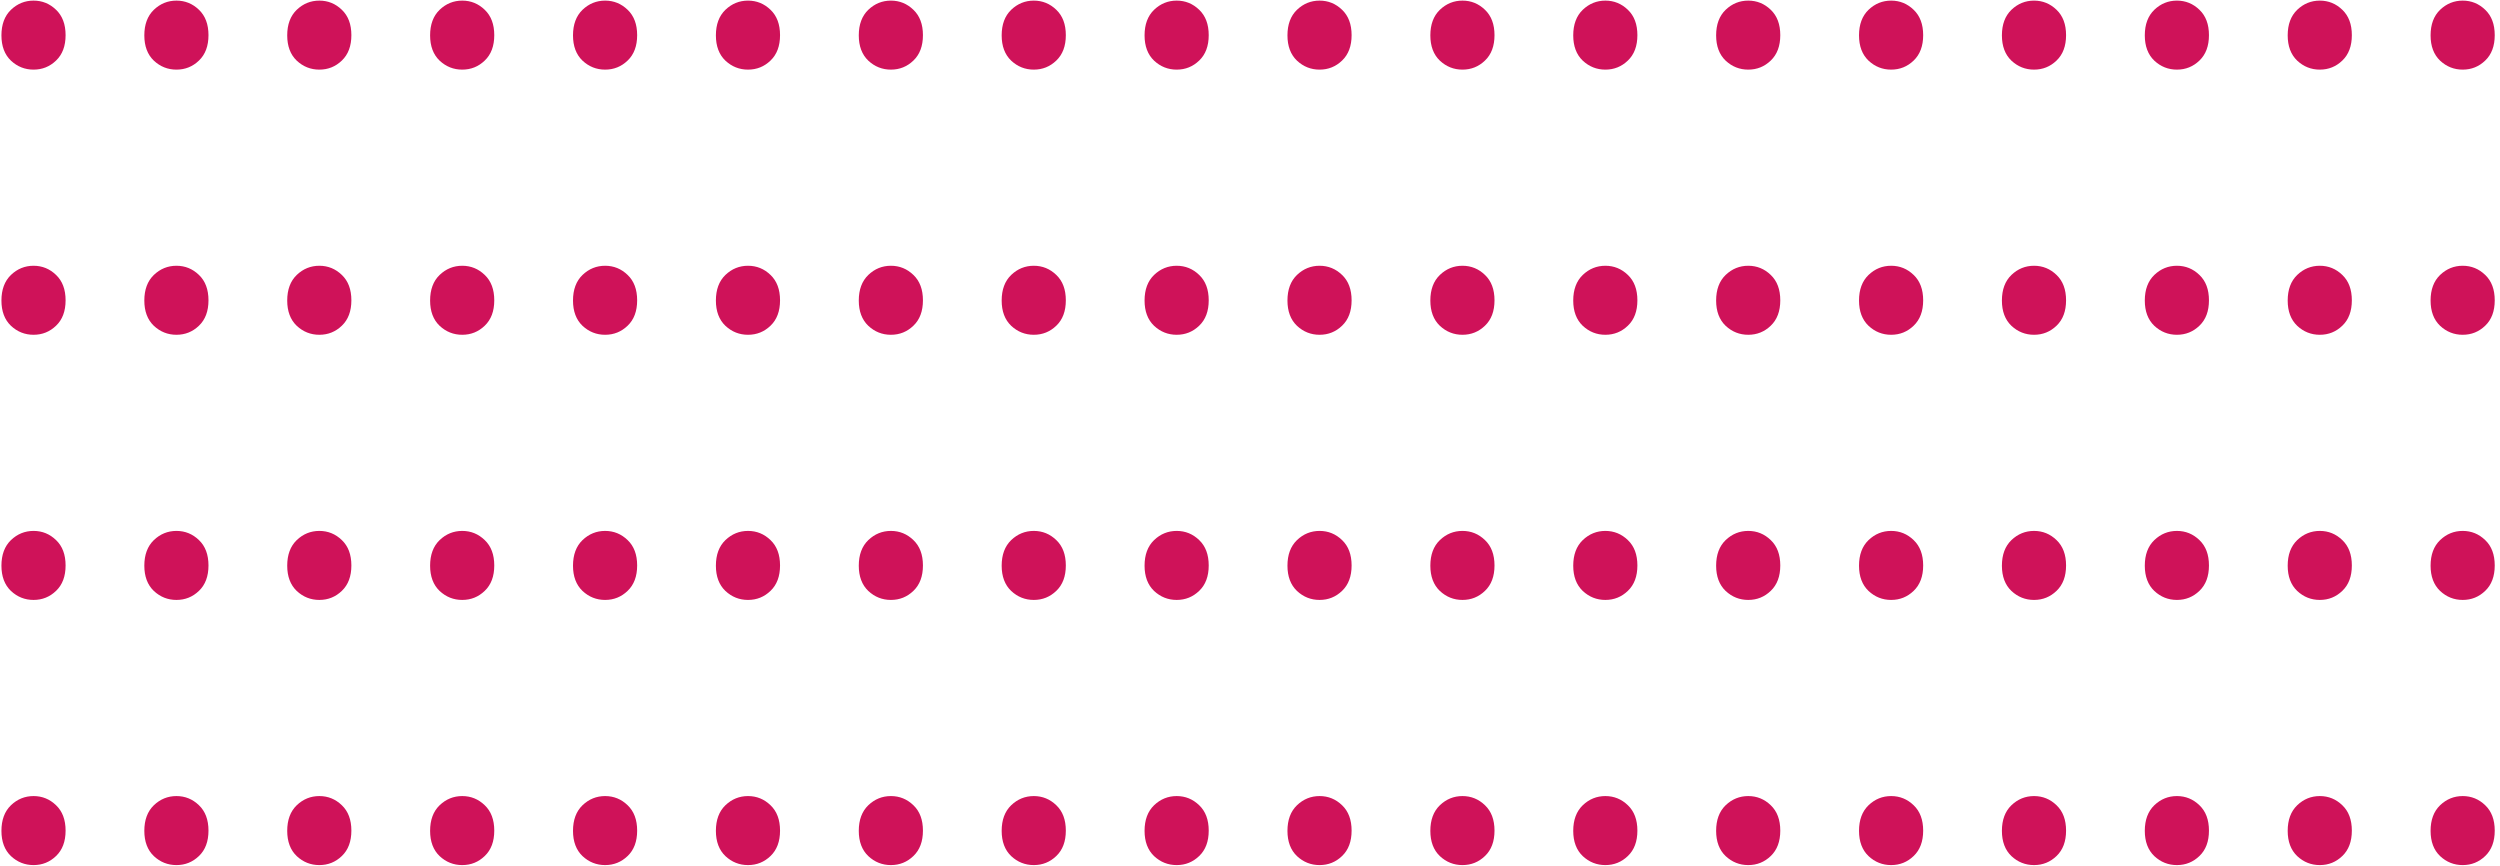 <svg width="462" height="160" viewBox="0 0 462 160" fill="none" xmlns="http://www.w3.org/2000/svg">
<path d="M12.121 6.5C12.121 8.505 11.535 10.068 10.363 11.188C9.204 12.307 7.818 12.867 6.203 12.867C4.602 12.867 3.208 12.314 2.023 11.207C0.852 10.087 0.266 8.531 0.266 6.539C0.266 4.521 0.852 2.945 2.023 1.812C3.208 0.68 4.602 0.113 6.203 0.113C7.805 0.113 9.191 0.68 10.363 1.812C11.535 2.932 12.121 4.495 12.121 6.5ZM38.527 6.5C38.527 8.505 37.941 10.068 36.77 11.188C35.611 12.307 34.224 12.867 32.609 12.867C31.008 12.867 29.615 12.314 28.43 11.207C27.258 10.087 26.672 8.531 26.672 6.539C26.672 4.521 27.258 2.945 28.43 1.812C29.615 0.68 31.008 0.113 32.609 0.113C34.211 0.113 35.598 0.68 36.77 1.812C37.941 2.932 38.527 4.495 38.527 6.5ZM64.934 6.5C64.934 8.505 64.348 10.068 63.176 11.188C62.017 12.307 60.63 12.867 59.016 12.867C57.414 12.867 56.021 12.314 54.836 11.207C53.664 10.087 53.078 8.531 53.078 6.539C53.078 4.521 53.664 2.945 54.836 1.812C56.021 0.68 57.414 0.113 59.016 0.113C60.617 0.113 62.004 0.68 63.176 1.812C64.348 2.932 64.934 4.495 64.934 6.5ZM91.34 6.5C91.34 8.505 90.754 10.068 89.582 11.188C88.423 12.307 87.037 12.867 85.422 12.867C83.82 12.867 82.427 12.314 81.242 11.207C80.07 10.087 79.484 8.531 79.484 6.539C79.484 4.521 80.07 2.945 81.242 1.812C82.427 0.68 83.82 0.113 85.422 0.113C87.023 0.113 88.41 0.68 89.582 1.812C90.754 2.932 91.34 4.495 91.34 6.5ZM117.746 6.5C117.746 8.505 117.16 10.068 115.988 11.188C114.829 12.307 113.443 12.867 111.828 12.867C110.227 12.867 108.833 12.314 107.648 11.207C106.477 10.087 105.891 8.531 105.891 6.539C105.891 4.521 106.477 2.945 107.648 1.812C108.833 0.68 110.227 0.113 111.828 0.113C113.43 0.113 114.816 0.68 115.988 1.812C117.16 2.932 117.746 4.495 117.746 6.5ZM144.152 6.5C144.152 8.505 143.566 10.068 142.395 11.188C141.236 12.307 139.849 12.867 138.234 12.867C136.633 12.867 135.24 12.314 134.055 11.207C132.883 10.087 132.297 8.531 132.297 6.539C132.297 4.521 132.883 2.945 134.055 1.812C135.24 0.68 136.633 0.113 138.234 0.113C139.836 0.113 141.223 0.68 142.395 1.812C143.566 2.932 144.152 4.495 144.152 6.5ZM170.559 6.5C170.559 8.505 169.973 10.068 168.801 11.188C167.642 12.307 166.255 12.867 164.641 12.867C163.039 12.867 161.646 12.314 160.461 11.207C159.289 10.087 158.703 8.531 158.703 6.539C158.703 4.521 159.289 2.945 160.461 1.812C161.646 0.68 163.039 0.113 164.641 0.113C166.242 0.113 167.629 0.68 168.801 1.812C169.973 2.932 170.559 4.495 170.559 6.5ZM196.965 6.5C196.965 8.505 196.379 10.068 195.207 11.188C194.048 12.307 192.661 12.867 191.047 12.867C189.445 12.867 188.052 12.314 186.867 11.207C185.695 10.087 185.109 8.531 185.109 6.539C185.109 4.521 185.695 2.945 186.867 1.812C188.052 0.68 189.445 0.113 191.047 0.113C192.648 0.113 194.035 0.68 195.207 1.812C196.379 2.932 196.965 4.495 196.965 6.5ZM223.371 6.5C223.371 8.505 222.785 10.068 221.613 11.188C220.454 12.307 219.068 12.867 217.453 12.867C215.852 12.867 214.458 12.314 213.273 11.207C212.102 10.087 211.516 8.531 211.516 6.539C211.516 4.521 212.102 2.945 213.273 1.812C214.458 0.68 215.852 0.113 217.453 0.113C219.055 0.113 220.441 0.68 221.613 1.812C222.785 2.932 223.371 4.495 223.371 6.5ZM249.777 6.5C249.777 8.505 249.191 10.068 248.02 11.188C246.861 12.307 245.474 12.867 243.859 12.867C242.258 12.867 240.865 12.314 239.68 11.207C238.508 10.087 237.922 8.531 237.922 6.539C237.922 4.521 238.508 2.945 239.68 1.812C240.865 0.68 242.258 0.113 243.859 0.113C245.461 0.113 246.848 0.68 248.02 1.812C249.191 2.932 249.777 4.495 249.777 6.5ZM276.184 6.5C276.184 8.505 275.598 10.068 274.426 11.188C273.267 12.307 271.88 12.867 270.266 12.867C268.664 12.867 267.271 12.314 266.086 11.207C264.914 10.087 264.328 8.531 264.328 6.539C264.328 4.521 264.914 2.945 266.086 1.812C267.271 0.68 268.664 0.113 270.266 0.113C271.867 0.113 273.254 0.68 274.426 1.812C275.598 2.932 276.184 4.495 276.184 6.5ZM302.59 6.5C302.59 8.505 302.004 10.068 300.832 11.188C299.673 12.307 298.286 12.867 296.672 12.867C295.07 12.867 293.677 12.314 292.492 11.207C291.32 10.087 290.734 8.531 290.734 6.539C290.734 4.521 291.32 2.945 292.492 1.812C293.677 0.68 295.07 0.113 296.672 0.113C298.273 0.113 299.66 0.68 300.832 1.812C302.004 2.932 302.59 4.495 302.59 6.5ZM328.996 6.5C328.996 8.505 328.41 10.068 327.238 11.188C326.079 12.307 324.693 12.867 323.078 12.867C321.477 12.867 320.083 12.314 318.898 11.207C317.727 10.087 317.141 8.531 317.141 6.539C317.141 4.521 317.727 2.945 318.898 1.812C320.083 0.68 321.477 0.113 323.078 0.113C324.68 0.113 326.066 0.68 327.238 1.812C328.41 2.932 328.996 4.495 328.996 6.5ZM355.402 6.5C355.402 8.505 354.816 10.068 353.645 11.188C352.486 12.307 351.099 12.867 349.484 12.867C347.883 12.867 346.49 12.314 345.305 11.207C344.133 10.087 343.547 8.531 343.547 6.539C343.547 4.521 344.133 2.945 345.305 1.812C346.49 0.68 347.883 0.113 349.484 0.113C351.086 0.113 352.473 0.68 353.645 1.812C354.816 2.932 355.402 4.495 355.402 6.5ZM381.809 6.5C381.809 8.505 381.223 10.068 380.051 11.188C378.892 12.307 377.505 12.867 375.891 12.867C374.289 12.867 372.896 12.314 371.711 11.207C370.539 10.087 369.953 8.531 369.953 6.539C369.953 4.521 370.539 2.945 371.711 1.812C372.896 0.68 374.289 0.113 375.891 0.113C377.492 0.113 378.879 0.68 380.051 1.812C381.223 2.932 381.809 4.495 381.809 6.5ZM408.215 6.5C408.215 8.505 407.629 10.068 406.457 11.188C405.298 12.307 403.911 12.867 402.297 12.867C400.695 12.867 399.302 12.314 398.117 11.207C396.945 10.087 396.359 8.531 396.359 6.539C396.359 4.521 396.945 2.945 398.117 1.812C399.302 0.68 400.695 0.113 402.297 0.113C403.898 0.113 405.285 0.68 406.457 1.812C407.629 2.932 408.215 4.495 408.215 6.5ZM434.621 6.5C434.621 8.505 434.035 10.068 432.863 11.188C431.704 12.307 430.318 12.867 428.703 12.867C427.102 12.867 425.708 12.314 424.523 11.207C423.352 10.087 422.766 8.531 422.766 6.539C422.766 4.521 423.352 2.945 424.523 1.812C425.708 0.68 427.102 0.113 428.703 0.113C430.305 0.113 431.691 0.68 432.863 1.812C434.035 2.932 434.621 4.495 434.621 6.5ZM461.027 6.5C461.027 8.505 460.441 10.068 459.27 11.188C458.111 12.307 456.724 12.867 455.109 12.867C453.508 12.867 452.115 12.314 450.93 11.207C449.758 10.087 449.172 8.531 449.172 6.539C449.172 4.521 449.758 2.945 450.93 1.812C452.115 0.68 453.508 0.113 455.109 0.113C456.711 0.113 458.098 0.68 459.27 1.812C460.441 2.932 461.027 4.495 461.027 6.5ZM12.121 55.5C12.121 57.505 11.535 59.068 10.363 60.188C9.204 61.307 7.818 61.867 6.203 61.867C4.602 61.867 3.208 61.314 2.023 60.207C0.852 59.087 0.266 57.531 0.266 55.539C0.266 53.521 0.852 51.945 2.023 50.812C3.208 49.68 4.602 49.113 6.203 49.113C7.805 49.113 9.191 49.68 10.363 50.812C11.535 51.932 12.121 53.495 12.121 55.5ZM38.527 55.5C38.527 57.505 37.941 59.068 36.77 60.188C35.611 61.307 34.224 61.867 32.609 61.867C31.008 61.867 29.615 61.314 28.43 60.207C27.258 59.087 26.672 57.531 26.672 55.539C26.672 53.521 27.258 51.945 28.43 50.812C29.615 49.68 31.008 49.113 32.609 49.113C34.211 49.113 35.598 49.68 36.77 50.812C37.941 51.932 38.527 53.495 38.527 55.5ZM64.934 55.5C64.934 57.505 64.348 59.068 63.176 60.188C62.017 61.307 60.63 61.867 59.016 61.867C57.414 61.867 56.021 61.314 54.836 60.207C53.664 59.087 53.078 57.531 53.078 55.539C53.078 53.521 53.664 51.945 54.836 50.812C56.021 49.68 57.414 49.113 59.016 49.113C60.617 49.113 62.004 49.68 63.176 50.812C64.348 51.932 64.934 53.495 64.934 55.5ZM91.34 55.5C91.34 57.505 90.754 59.068 89.582 60.188C88.423 61.307 87.037 61.867 85.422 61.867C83.82 61.867 82.427 61.314 81.242 60.207C80.07 59.087 79.484 57.531 79.484 55.539C79.484 53.521 80.07 51.945 81.242 50.812C82.427 49.68 83.82 49.113 85.422 49.113C87.023 49.113 88.41 49.68 89.582 50.812C90.754 51.932 91.34 53.495 91.34 55.5ZM117.746 55.5C117.746 57.505 117.16 59.068 115.988 60.188C114.829 61.307 113.443 61.867 111.828 61.867C110.227 61.867 108.833 61.314 107.648 60.207C106.477 59.087 105.891 57.531 105.891 55.539C105.891 53.521 106.477 51.945 107.648 50.812C108.833 49.68 110.227 49.113 111.828 49.113C113.43 49.113 114.816 49.68 115.988 50.812C117.16 51.932 117.746 53.495 117.746 55.5ZM144.152 55.5C144.152 57.505 143.566 59.068 142.395 60.188C141.236 61.307 139.849 61.867 138.234 61.867C136.633 61.867 135.24 61.314 134.055 60.207C132.883 59.087 132.297 57.531 132.297 55.539C132.297 53.521 132.883 51.945 134.055 50.812C135.24 49.68 136.633 49.113 138.234 49.113C139.836 49.113 141.223 49.68 142.395 50.812C143.566 51.932 144.152 53.495 144.152 55.5ZM170.559 55.5C170.559 57.505 169.973 59.068 168.801 60.188C167.642 61.307 166.255 61.867 164.641 61.867C163.039 61.867 161.646 61.314 160.461 60.207C159.289 59.087 158.703 57.531 158.703 55.539C158.703 53.521 159.289 51.945 160.461 50.812C161.646 49.68 163.039 49.113 164.641 49.113C166.242 49.113 167.629 49.68 168.801 50.812C169.973 51.932 170.559 53.495 170.559 55.5ZM196.965 55.5C196.965 57.505 196.379 59.068 195.207 60.188C194.048 61.307 192.661 61.867 191.047 61.867C189.445 61.867 188.052 61.314 186.867 60.207C185.695 59.087 185.109 57.531 185.109 55.539C185.109 53.521 185.695 51.945 186.867 50.812C188.052 49.68 189.445 49.113 191.047 49.113C192.648 49.113 194.035 49.68 195.207 50.812C196.379 51.932 196.965 53.495 196.965 55.5ZM223.371 55.5C223.371 57.505 222.785 59.068 221.613 60.188C220.454 61.307 219.068 61.867 217.453 61.867C215.852 61.867 214.458 61.314 213.273 60.207C212.102 59.087 211.516 57.531 211.516 55.539C211.516 53.521 212.102 51.945 213.273 50.812C214.458 49.68 215.852 49.113 217.453 49.113C219.055 49.113 220.441 49.68 221.613 50.812C222.785 51.932 223.371 53.495 223.371 55.5ZM249.777 55.5C249.777 57.505 249.191 59.068 248.02 60.188C246.861 61.307 245.474 61.867 243.859 61.867C242.258 61.867 240.865 61.314 239.68 60.207C238.508 59.087 237.922 57.531 237.922 55.539C237.922 53.521 238.508 51.945 239.68 50.812C240.865 49.68 242.258 49.113 243.859 49.113C245.461 49.113 246.848 49.68 248.02 50.812C249.191 51.932 249.777 53.495 249.777 55.5ZM276.184 55.5C276.184 57.505 275.598 59.068 274.426 60.188C273.267 61.307 271.88 61.867 270.266 61.867C268.664 61.867 267.271 61.314 266.086 60.207C264.914 59.087 264.328 57.531 264.328 55.539C264.328 53.521 264.914 51.945 266.086 50.812C267.271 49.68 268.664 49.113 270.266 49.113C271.867 49.113 273.254 49.68 274.426 50.812C275.598 51.932 276.184 53.495 276.184 55.5ZM302.59 55.5C302.59 57.505 302.004 59.068 300.832 60.188C299.673 61.307 298.286 61.867 296.672 61.867C295.07 61.867 293.677 61.314 292.492 60.207C291.32 59.087 290.734 57.531 290.734 55.539C290.734 53.521 291.32 51.945 292.492 50.812C293.677 49.68 295.07 49.113 296.672 49.113C298.273 49.113 299.66 49.68 300.832 50.812C302.004 51.932 302.59 53.495 302.59 55.5ZM328.996 55.5C328.996 57.505 328.41 59.068 327.238 60.188C326.079 61.307 324.693 61.867 323.078 61.867C321.477 61.867 320.083 61.314 318.898 60.207C317.727 59.087 317.141 57.531 317.141 55.539C317.141 53.521 317.727 51.945 318.898 50.812C320.083 49.68 321.477 49.113 323.078 49.113C324.68 49.113 326.066 49.68 327.238 50.812C328.41 51.932 328.996 53.495 328.996 55.5ZM355.402 55.5C355.402 57.505 354.816 59.068 353.645 60.188C352.486 61.307 351.099 61.867 349.484 61.867C347.883 61.867 346.49 61.314 345.305 60.207C344.133 59.087 343.547 57.531 343.547 55.539C343.547 53.521 344.133 51.945 345.305 50.812C346.49 49.68 347.883 49.113 349.484 49.113C351.086 49.113 352.473 49.68 353.645 50.812C354.816 51.932 355.402 53.495 355.402 55.5ZM381.809 55.5C381.809 57.505 381.223 59.068 380.051 60.188C378.892 61.307 377.505 61.867 375.891 61.867C374.289 61.867 372.896 61.314 371.711 60.207C370.539 59.087 369.953 57.531 369.953 55.539C369.953 53.521 370.539 51.945 371.711 50.812C372.896 49.68 374.289 49.113 375.891 49.113C377.492 49.113 378.879 49.68 380.051 50.812C381.223 51.932 381.809 53.495 381.809 55.5ZM408.215 55.5C408.215 57.505 407.629 59.068 406.457 60.188C405.298 61.307 403.911 61.867 402.297 61.867C400.695 61.867 399.302 61.314 398.117 60.207C396.945 59.087 396.359 57.531 396.359 55.539C396.359 53.521 396.945 51.945 398.117 50.812C399.302 49.68 400.695 49.113 402.297 49.113C403.898 49.113 405.285 49.68 406.457 50.812C407.629 51.932 408.215 53.495 408.215 55.5ZM434.621 55.5C434.621 57.505 434.035 59.068 432.863 60.188C431.704 61.307 430.318 61.867 428.703 61.867C427.102 61.867 425.708 61.314 424.523 60.207C423.352 59.087 422.766 57.531 422.766 55.539C422.766 53.521 423.352 51.945 424.523 50.812C425.708 49.68 427.102 49.113 428.703 49.113C430.305 49.113 431.691 49.68 432.863 50.812C434.035 51.932 434.621 53.495 434.621 55.5ZM461.027 55.5C461.027 57.505 460.441 59.068 459.27 60.188C458.111 61.307 456.724 61.867 455.109 61.867C453.508 61.867 452.115 61.314 450.93 60.207C449.758 59.087 449.172 57.531 449.172 55.539C449.172 53.521 449.758 51.945 450.93 50.812C452.115 49.68 453.508 49.113 455.109 49.113C456.711 49.113 458.098 49.68 459.27 50.812C460.441 51.932 461.027 53.495 461.027 55.5ZM12.121 104.5C12.121 106.505 11.535 108.068 10.363 109.188C9.204 110.307 7.818 110.867 6.203 110.867C4.602 110.867 3.208 110.314 2.023 109.207C0.852 108.087 0.266 106.531 0.266 104.539C0.266 102.521 0.852 100.945 2.023 99.812C3.208 98.68 4.602 98.113 6.203 98.113C7.805 98.113 9.191 98.68 10.363 99.812C11.535 100.932 12.121 102.495 12.121 104.5ZM38.527 104.5C38.527 106.505 37.941 108.068 36.77 109.188C35.611 110.307 34.224 110.867 32.609 110.867C31.008 110.867 29.615 110.314 28.43 109.207C27.258 108.087 26.672 106.531 26.672 104.539C26.672 102.521 27.258 100.945 28.43 99.812C29.615 98.68 31.008 98.113 32.609 98.113C34.211 98.113 35.598 98.68 36.77 99.812C37.941 100.932 38.527 102.495 38.527 104.5ZM64.934 104.5C64.934 106.505 64.348 108.068 63.176 109.188C62.017 110.307 60.63 110.867 59.016 110.867C57.414 110.867 56.021 110.314 54.836 109.207C53.664 108.087 53.078 106.531 53.078 104.539C53.078 102.521 53.664 100.945 54.836 99.812C56.021 98.68 57.414 98.113 59.016 98.113C60.617 98.113 62.004 98.68 63.176 99.812C64.348 100.932 64.934 102.495 64.934 104.5ZM91.34 104.5C91.34 106.505 90.754 108.068 89.582 109.188C88.423 110.307 87.037 110.867 85.422 110.867C83.82 110.867 82.427 110.314 81.242 109.207C80.07 108.087 79.484 106.531 79.484 104.539C79.484 102.521 80.07 100.945 81.242 99.812C82.427 98.68 83.82 98.113 85.422 98.113C87.023 98.113 88.41 98.68 89.582 99.812C90.754 100.932 91.34 102.495 91.34 104.5ZM117.746 104.5C117.746 106.505 117.16 108.068 115.988 109.188C114.829 110.307 113.443 110.867 111.828 110.867C110.227 110.867 108.833 110.314 107.648 109.207C106.477 108.087 105.891 106.531 105.891 104.539C105.891 102.521 106.477 100.945 107.648 99.812C108.833 98.68 110.227 98.113 111.828 98.113C113.43 98.113 114.816 98.68 115.988 99.812C117.16 100.932 117.746 102.495 117.746 104.5ZM144.152 104.5C144.152 106.505 143.566 108.068 142.395 109.188C141.236 110.307 139.849 110.867 138.234 110.867C136.633 110.867 135.24 110.314 134.055 109.207C132.883 108.087 132.297 106.531 132.297 104.539C132.297 102.521 132.883 100.945 134.055 99.812C135.24 98.68 136.633 98.113 138.234 98.113C139.836 98.113 141.223 98.68 142.395 99.812C143.566 100.932 144.152 102.495 144.152 104.5ZM170.559 104.5C170.559 106.505 169.973 108.068 168.801 109.188C167.642 110.307 166.255 110.867 164.641 110.867C163.039 110.867 161.646 110.314 160.461 109.207C159.289 108.087 158.703 106.531 158.703 104.539C158.703 102.521 159.289 100.945 160.461 99.812C161.646 98.68 163.039 98.113 164.641 98.113C166.242 98.113 167.629 98.68 168.801 99.812C169.973 100.932 170.559 102.495 170.559 104.5ZM196.965 104.5C196.965 106.505 196.379 108.068 195.207 109.188C194.048 110.307 192.661 110.867 191.047 110.867C189.445 110.867 188.052 110.314 186.867 109.207C185.695 108.087 185.109 106.531 185.109 104.539C185.109 102.521 185.695 100.945 186.867 99.812C188.052 98.68 189.445 98.113 191.047 98.113C192.648 98.113 194.035 98.68 195.207 99.812C196.379 100.932 196.965 102.495 196.965 104.5ZM223.371 104.5C223.371 106.505 222.785 108.068 221.613 109.188C220.454 110.307 219.068 110.867 217.453 110.867C215.852 110.867 214.458 110.314 213.273 109.207C212.102 108.087 211.516 106.531 211.516 104.539C211.516 102.521 212.102 100.945 213.273 99.812C214.458 98.68 215.852 98.113 217.453 98.113C219.055 98.113 220.441 98.68 221.613 99.812C222.785 100.932 223.371 102.495 223.371 104.5ZM249.777 104.5C249.777 106.505 249.191 108.068 248.02 109.188C246.861 110.307 245.474 110.867 243.859 110.867C242.258 110.867 240.865 110.314 239.68 109.207C238.508 108.087 237.922 106.531 237.922 104.539C237.922 102.521 238.508 100.945 239.68 99.812C240.865 98.68 242.258 98.113 243.859 98.113C245.461 98.113 246.848 98.68 248.02 99.812C249.191 100.932 249.777 102.495 249.777 104.5ZM276.184 104.5C276.184 106.505 275.598 108.068 274.426 109.188C273.267 110.307 271.88 110.867 270.266 110.867C268.664 110.867 267.271 110.314 266.086 109.207C264.914 108.087 264.328 106.531 264.328 104.539C264.328 102.521 264.914 100.945 266.086 99.812C267.271 98.68 268.664 98.113 270.266 98.113C271.867 98.113 273.254 98.68 274.426 99.812C275.598 100.932 276.184 102.495 276.184 104.5ZM302.59 104.5C302.59 106.505 302.004 108.068 300.832 109.188C299.673 110.307 298.286 110.867 296.672 110.867C295.07 110.867 293.677 110.314 292.492 109.207C291.32 108.087 290.734 106.531 290.734 104.539C290.734 102.521 291.32 100.945 292.492 99.812C293.677 98.68 295.07 98.113 296.672 98.113C298.273 98.113 299.66 98.68 300.832 99.812C302.004 100.932 302.59 102.495 302.59 104.5ZM328.996 104.5C328.996 106.505 328.41 108.068 327.238 109.188C326.079 110.307 324.693 110.867 323.078 110.867C321.477 110.867 320.083 110.314 318.898 109.207C317.727 108.087 317.141 106.531 317.141 104.539C317.141 102.521 317.727 100.945 318.898 99.812C320.083 98.68 321.477 98.113 323.078 98.113C324.68 98.113 326.066 98.68 327.238 99.812C328.41 100.932 328.996 102.495 328.996 104.5ZM355.402 104.5C355.402 106.505 354.816 108.068 353.645 109.188C352.486 110.307 351.099 110.867 349.484 110.867C347.883 110.867 346.49 110.314 345.305 109.207C344.133 108.087 343.547 106.531 343.547 104.539C343.547 102.521 344.133 100.945 345.305 99.812C346.49 98.68 347.883 98.113 349.484 98.113C351.086 98.113 352.473 98.68 353.645 99.812C354.816 100.932 355.402 102.495 355.402 104.5ZM381.809 104.5C381.809 106.505 381.223 108.068 380.051 109.188C378.892 110.307 377.505 110.867 375.891 110.867C374.289 110.867 372.896 110.314 371.711 109.207C370.539 108.087 369.953 106.531 369.953 104.539C369.953 102.521 370.539 100.945 371.711 99.812C372.896 98.68 374.289 98.113 375.891 98.113C377.492 98.113 378.879 98.68 380.051 99.812C381.223 100.932 381.809 102.495 381.809 104.5ZM408.215 104.5C408.215 106.505 407.629 108.068 406.457 109.188C405.298 110.307 403.911 110.867 402.297 110.867C400.695 110.867 399.302 110.314 398.117 109.207C396.945 108.087 396.359 106.531 396.359 104.539C396.359 102.521 396.945 100.945 398.117 99.812C399.302 98.68 400.695 98.113 402.297 98.113C403.898 98.113 405.285 98.68 406.457 99.812C407.629 100.932 408.215 102.495 408.215 104.5ZM434.621 104.5C434.621 106.505 434.035 108.068 432.863 109.188C431.704 110.307 430.318 110.867 428.703 110.867C427.102 110.867 425.708 110.314 424.523 109.207C423.352 108.087 422.766 106.531 422.766 104.539C422.766 102.521 423.352 100.945 424.523 99.812C425.708 98.68 427.102 98.113 428.703 98.113C430.305 98.113 431.691 98.68 432.863 99.812C434.035 100.932 434.621 102.495 434.621 104.5ZM461.027 104.5C461.027 106.505 460.441 108.068 459.27 109.188C458.111 110.307 456.724 110.867 455.109 110.867C453.508 110.867 452.115 110.314 450.93 109.207C449.758 108.087 449.172 106.531 449.172 104.539C449.172 102.521 449.758 100.945 450.93 99.812C452.115 98.68 453.508 98.113 455.109 98.113C456.711 98.113 458.098 98.68 459.27 99.812C460.441 100.932 461.027 102.495 461.027 104.5ZM12.121 153.5C12.121 155.505 11.535 157.068 10.363 158.188C9.204 159.307 7.818 159.867 6.203 159.867C4.602 159.867 3.208 159.314 2.023 158.207C0.852 157.087 0.266 155.531 0.266 153.539C0.266 151.521 0.852 149.945 2.023 148.812C3.208 147.68 4.602 147.113 6.203 147.113C7.805 147.113 9.191 147.68 10.363 148.812C11.535 149.932 12.121 151.495 12.121 153.5ZM38.527 153.5C38.527 155.505 37.941 157.068 36.77 158.188C35.611 159.307 34.224 159.867 32.609 159.867C31.008 159.867 29.615 159.314 28.43 158.207C27.258 157.087 26.672 155.531 26.672 153.539C26.672 151.521 27.258 149.945 28.43 148.812C29.615 147.68 31.008 147.113 32.609 147.113C34.211 147.113 35.598 147.68 36.77 148.812C37.941 149.932 38.527 151.495 38.527 153.5ZM64.934 153.5C64.934 155.505 64.348 157.068 63.176 158.188C62.017 159.307 60.63 159.867 59.016 159.867C57.414 159.867 56.021 159.314 54.836 158.207C53.664 157.087 53.078 155.531 53.078 153.539C53.078 151.521 53.664 149.945 54.836 148.812C56.021 147.68 57.414 147.113 59.016 147.113C60.617 147.113 62.004 147.68 63.176 148.812C64.348 149.932 64.934 151.495 64.934 153.5ZM91.34 153.5C91.34 155.505 90.754 157.068 89.582 158.188C88.423 159.307 87.037 159.867 85.422 159.867C83.82 159.867 82.427 159.314 81.242 158.207C80.07 157.087 79.484 155.531 79.484 153.539C79.484 151.521 80.07 149.945 81.242 148.812C82.427 147.68 83.82 147.113 85.422 147.113C87.023 147.113 88.41 147.68 89.582 148.812C90.754 149.932 91.34 151.495 91.34 153.5ZM117.746 153.5C117.746 155.505 117.16 157.068 115.988 158.188C114.829 159.307 113.443 159.867 111.828 159.867C110.227 159.867 108.833 159.314 107.648 158.207C106.477 157.087 105.891 155.531 105.891 153.539C105.891 151.521 106.477 149.945 107.648 148.812C108.833 147.68 110.227 147.113 111.828 147.113C113.43 147.113 114.816 147.68 115.988 148.812C117.16 149.932 117.746 151.495 117.746 153.5ZM144.152 153.5C144.152 155.505 143.566 157.068 142.395 158.188C141.236 159.307 139.849 159.867 138.234 159.867C136.633 159.867 135.24 159.314 134.055 158.207C132.883 157.087 132.297 155.531 132.297 153.539C132.297 151.521 132.883 149.945 134.055 148.812C135.24 147.68 136.633 147.113 138.234 147.113C139.836 147.113 141.223 147.68 142.395 148.812C143.566 149.932 144.152 151.495 144.152 153.5ZM170.559 153.5C170.559 155.505 169.973 157.068 168.801 158.188C167.642 159.307 166.255 159.867 164.641 159.867C163.039 159.867 161.646 159.314 160.461 158.207C159.289 157.087 158.703 155.531 158.703 153.539C158.703 151.521 159.289 149.945 160.461 148.812C161.646 147.68 163.039 147.113 164.641 147.113C166.242 147.113 167.629 147.68 168.801 148.812C169.973 149.932 170.559 151.495 170.559 153.5ZM196.965 153.5C196.965 155.505 196.379 157.068 195.207 158.188C194.048 159.307 192.661 159.867 191.047 159.867C189.445 159.867 188.052 159.314 186.867 158.207C185.695 157.087 185.109 155.531 185.109 153.539C185.109 151.521 185.695 149.945 186.867 148.812C188.052 147.68 189.445 147.113 191.047 147.113C192.648 147.113 194.035 147.68 195.207 148.812C196.379 149.932 196.965 151.495 196.965 153.5ZM223.371 153.5C223.371 155.505 222.785 157.068 221.613 158.188C220.454 159.307 219.068 159.867 217.453 159.867C215.852 159.867 214.458 159.314 213.273 158.207C212.102 157.087 211.516 155.531 211.516 153.539C211.516 151.521 212.102 149.945 213.273 148.812C214.458 147.68 215.852 147.113 217.453 147.113C219.055 147.113 220.441 147.68 221.613 148.812C222.785 149.932 223.371 151.495 223.371 153.5ZM249.777 153.5C249.777 155.505 249.191 157.068 248.02 158.188C246.861 159.307 245.474 159.867 243.859 159.867C242.258 159.867 240.865 159.314 239.68 158.207C238.508 157.087 237.922 155.531 237.922 153.539C237.922 151.521 238.508 149.945 239.68 148.812C240.865 147.68 242.258 147.113 243.859 147.113C245.461 147.113 246.848 147.68 248.02 148.812C249.191 149.932 249.777 151.495 249.777 153.5ZM276.184 153.5C276.184 155.505 275.598 157.068 274.426 158.188C273.267 159.307 271.88 159.867 270.266 159.867C268.664 159.867 267.271 159.314 266.086 158.207C264.914 157.087 264.328 155.531 264.328 153.539C264.328 151.521 264.914 149.945 266.086 148.812C267.271 147.68 268.664 147.113 270.266 147.113C271.867 147.113 273.254 147.68 274.426 148.812C275.598 149.932 276.184 151.495 276.184 153.5ZM302.59 153.5C302.59 155.505 302.004 157.068 300.832 158.188C299.673 159.307 298.286 159.867 296.672 159.867C295.07 159.867 293.677 159.314 292.492 158.207C291.32 157.087 290.734 155.531 290.734 153.539C290.734 151.521 291.32 149.945 292.492 148.812C293.677 147.68 295.07 147.113 296.672 147.113C298.273 147.113 299.66 147.68 300.832 148.812C302.004 149.932 302.59 151.495 302.59 153.5ZM328.996 153.5C328.996 155.505 328.41 157.068 327.238 158.188C326.079 159.307 324.693 159.867 323.078 159.867C321.477 159.867 320.083 159.314 318.898 158.207C317.727 157.087 317.141 155.531 317.141 153.539C317.141 151.521 317.727 149.945 318.898 148.812C320.083 147.68 321.477 147.113 323.078 147.113C324.68 147.113 326.066 147.68 327.238 148.812C328.41 149.932 328.996 151.495 328.996 153.5ZM355.402 153.5C355.402 155.505 354.816 157.068 353.645 158.188C352.486 159.307 351.099 159.867 349.484 159.867C347.883 159.867 346.49 159.314 345.305 158.207C344.133 157.087 343.547 155.531 343.547 153.539C343.547 151.521 344.133 149.945 345.305 148.812C346.49 147.68 347.883 147.113 349.484 147.113C351.086 147.113 352.473 147.68 353.645 148.812C354.816 149.932 355.402 151.495 355.402 153.5ZM381.809 153.5C381.809 155.505 381.223 157.068 380.051 158.188C378.892 159.307 377.505 159.867 375.891 159.867C374.289 159.867 372.896 159.314 371.711 158.207C370.539 157.087 369.953 155.531 369.953 153.539C369.953 151.521 370.539 149.945 371.711 148.812C372.896 147.68 374.289 147.113 375.891 147.113C377.492 147.113 378.879 147.68 380.051 148.812C381.223 149.932 381.809 151.495 381.809 153.5ZM408.215 153.5C408.215 155.505 407.629 157.068 406.457 158.188C405.298 159.307 403.911 159.867 402.297 159.867C400.695 159.867 399.302 159.314 398.117 158.207C396.945 157.087 396.359 155.531 396.359 153.539C396.359 151.521 396.945 149.945 398.117 148.812C399.302 147.68 400.695 147.113 402.297 147.113C403.898 147.113 405.285 147.68 406.457 148.812C407.629 149.932 408.215 151.495 408.215 153.5ZM434.621 153.5C434.621 155.505 434.035 157.068 432.863 158.188C431.704 159.307 430.318 159.867 428.703 159.867C427.102 159.867 425.708 159.314 424.523 158.207C423.352 157.087 422.766 155.531 422.766 153.539C422.766 151.521 423.352 149.945 424.523 148.812C425.708 147.68 427.102 147.113 428.703 147.113C430.305 147.113 431.691 147.68 432.863 148.812C434.035 149.932 434.621 151.495 434.621 153.5ZM461.027 153.5C461.027 155.505 460.441 157.068 459.27 158.188C458.111 159.307 456.724 159.867 455.109 159.867C453.508 159.867 452.115 159.314 450.93 158.207C449.758 157.087 449.172 155.531 449.172 153.539C449.172 151.521 449.758 149.945 450.93 148.812C452.115 147.68 453.508 147.113 455.109 147.113C456.711 147.113 458.098 147.68 459.27 148.812C460.441 149.932 461.027 151.495 461.027 153.5Z" fill="#CF1259"/>
</svg>
